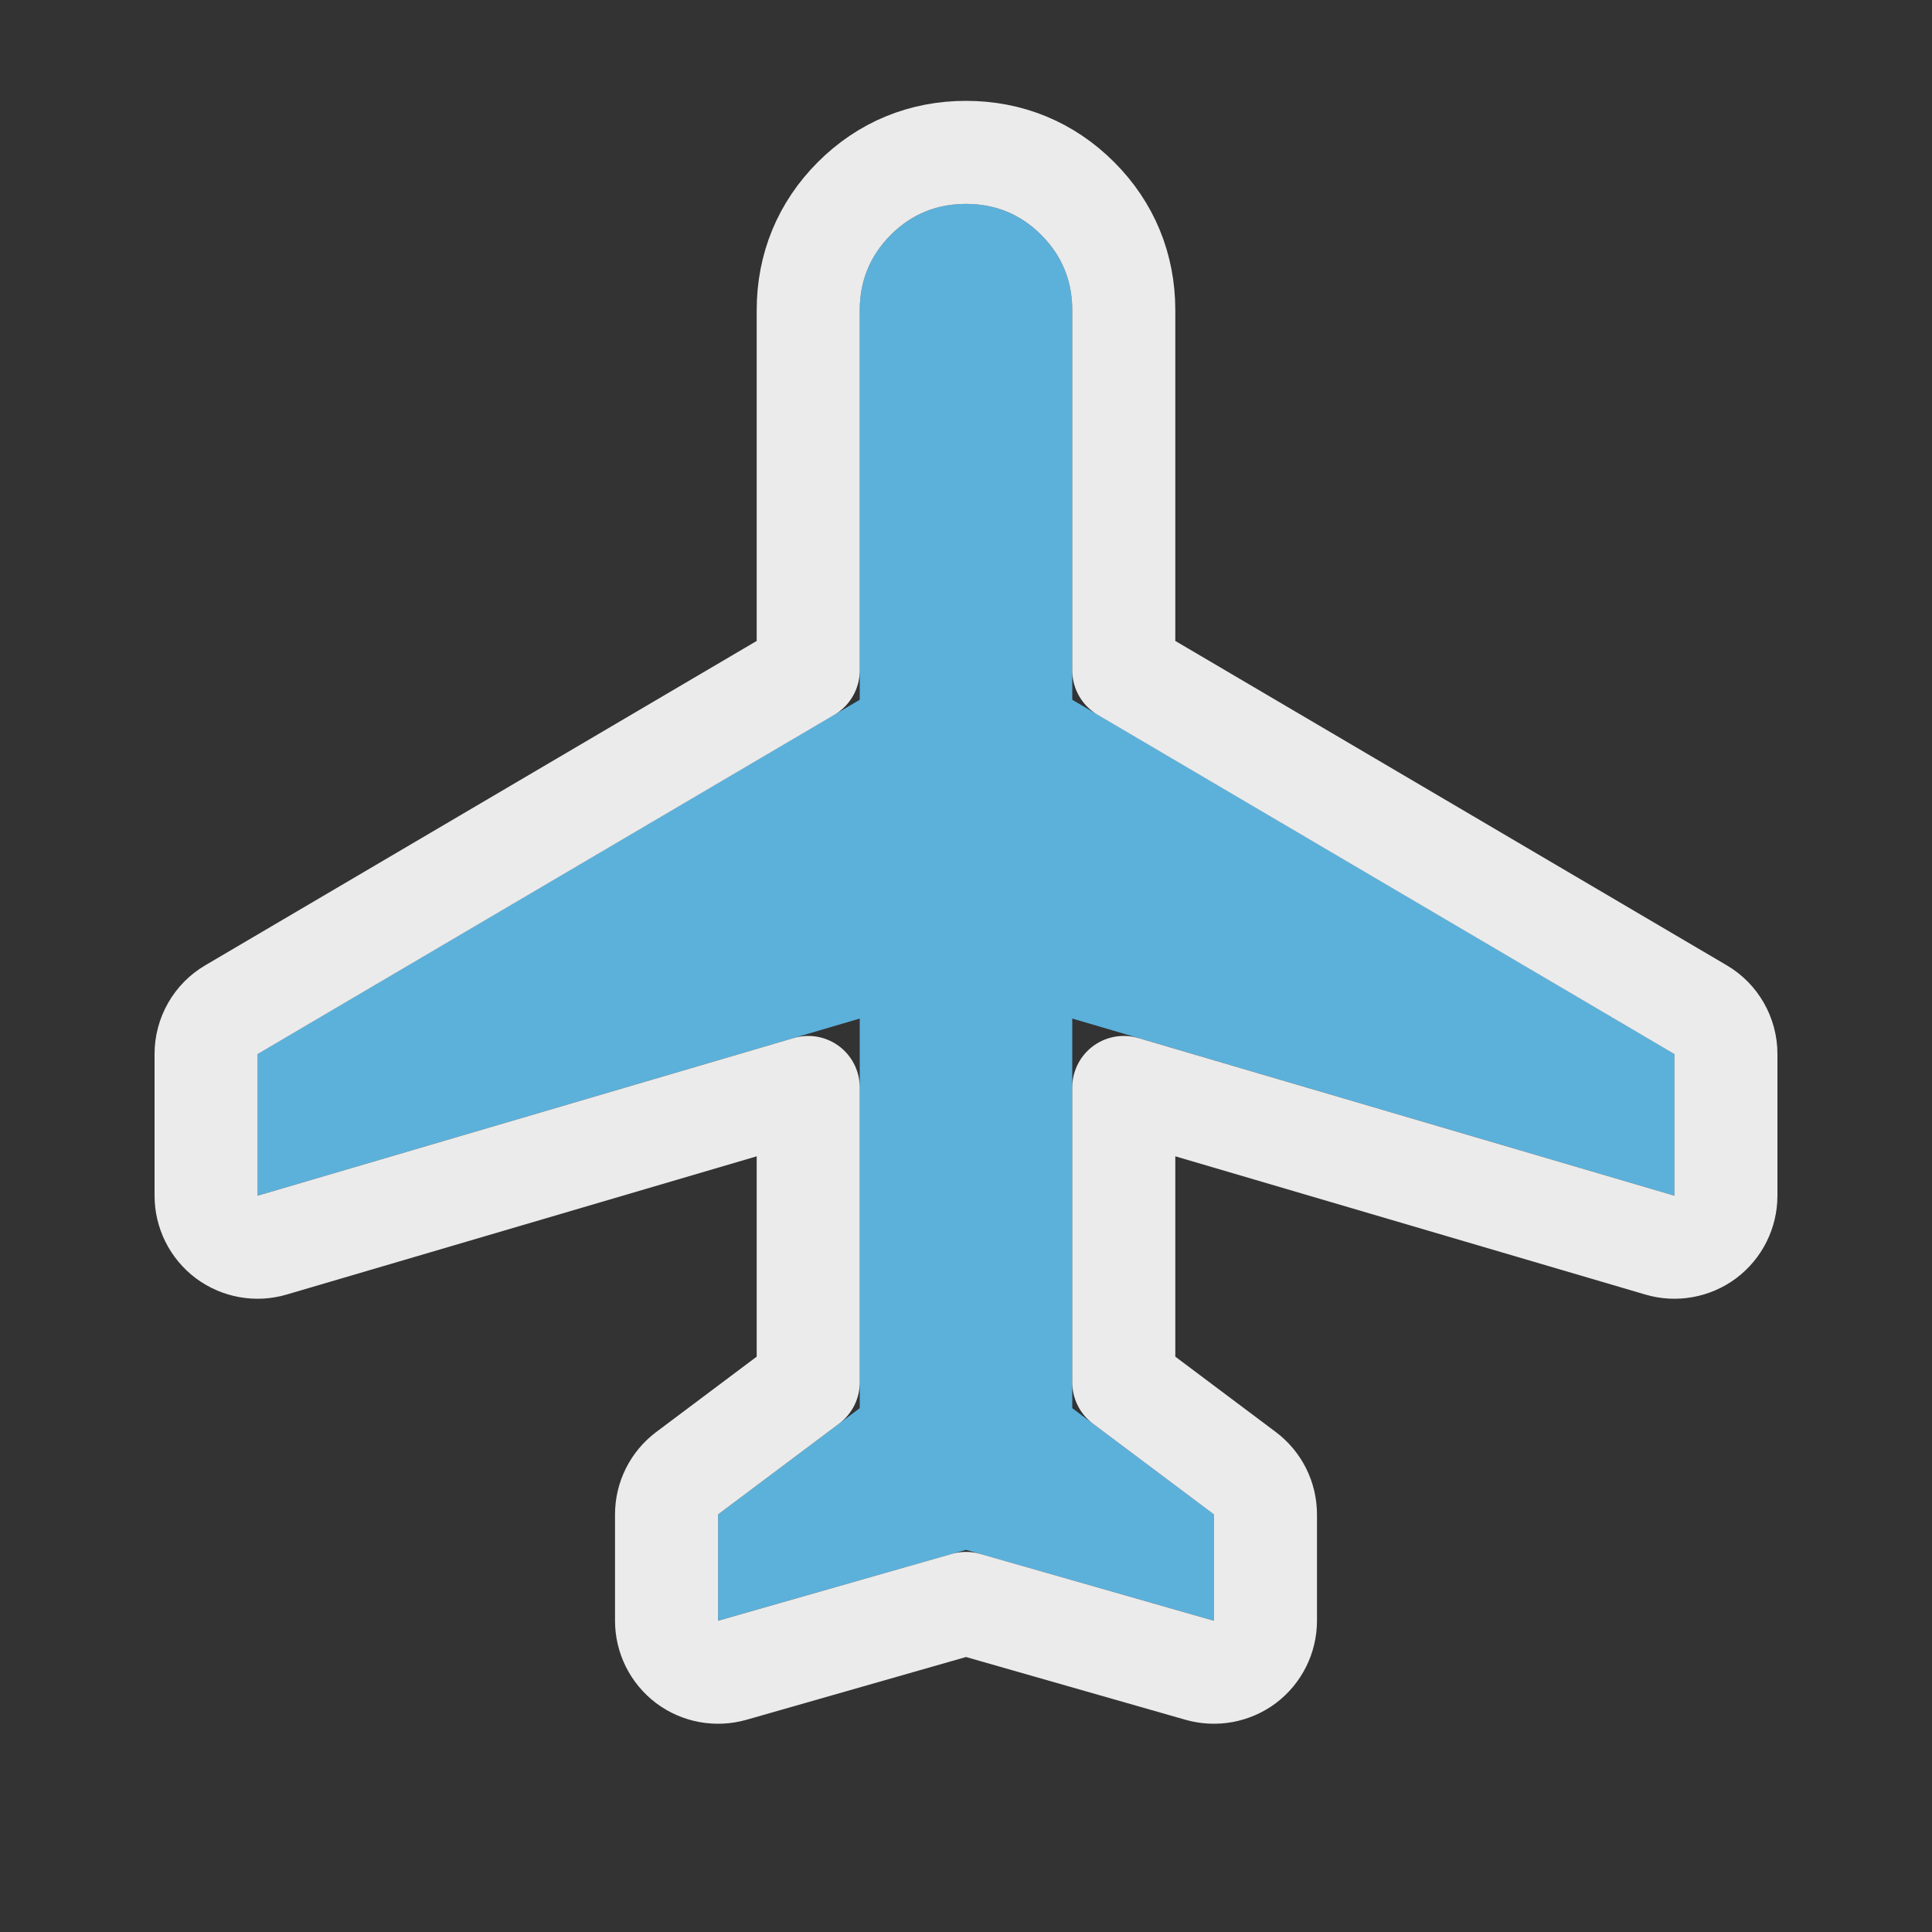 <svg width="15" height="15" viewBox="0 0 15 15" fill="none" xmlns="http://www.w3.org/2000/svg">
<rect x="0" y="0" width="15" height="15" fill="#333333" stroke="none"/>
<path d="M5.575 12.583V11.758L6.675 10.933V7.908L2 9.283V8.183L6.675 5.433V2.408C6.675 2.179 6.755 1.984 6.916 1.824C7.076 1.664 7.271 1.583 7.5 1.583C7.729 1.583 7.924 1.664 8.084 1.824C8.245 1.984 8.325 2.179 8.325 2.408V5.433L13 8.183V9.283L8.325 7.908V10.933L9.425 11.758V12.583L7.5 12.033L5.575 12.583Z" fill="#5CB1DB"/>
<path d="M5.175 12.583C5.175 12.709 5.234 12.827 5.334 12.903C5.434 12.978 5.564 13.002 5.685 12.968L7.5 12.449L9.315 12.968C9.436 13.002 9.566 12.978 9.666 12.903C9.766 12.827 9.825 12.709 9.825 12.583V11.758C9.825 11.632 9.766 11.514 9.665 11.438L8.725 10.733V8.443L12.887 9.667C13.008 9.703 13.139 9.679 13.24 9.604C13.341 9.528 13.4 9.409 13.4 9.283V8.183C13.4 8.042 13.325 7.91 13.203 7.839L8.725 5.205V2.408C8.725 2.074 8.603 1.777 8.367 1.541C8.131 1.305 7.834 1.183 7.5 1.183C7.166 1.183 6.869 1.305 6.633 1.541C6.397 1.777 6.275 2.074 6.275 2.408V5.205L1.797 7.839C1.675 7.91 1.6 8.042 1.6 8.183V9.283C1.6 9.409 1.659 9.528 1.76 9.604C1.861 9.679 1.992 9.703 2.113 9.667L6.275 8.443V10.733L5.335 11.438C5.234 11.514 5.175 11.632 5.175 11.758V12.583Z" stroke="white" stroke-opacity="0.9" stroke-width="0.8" stroke-linejoin="round"/>
</svg>
